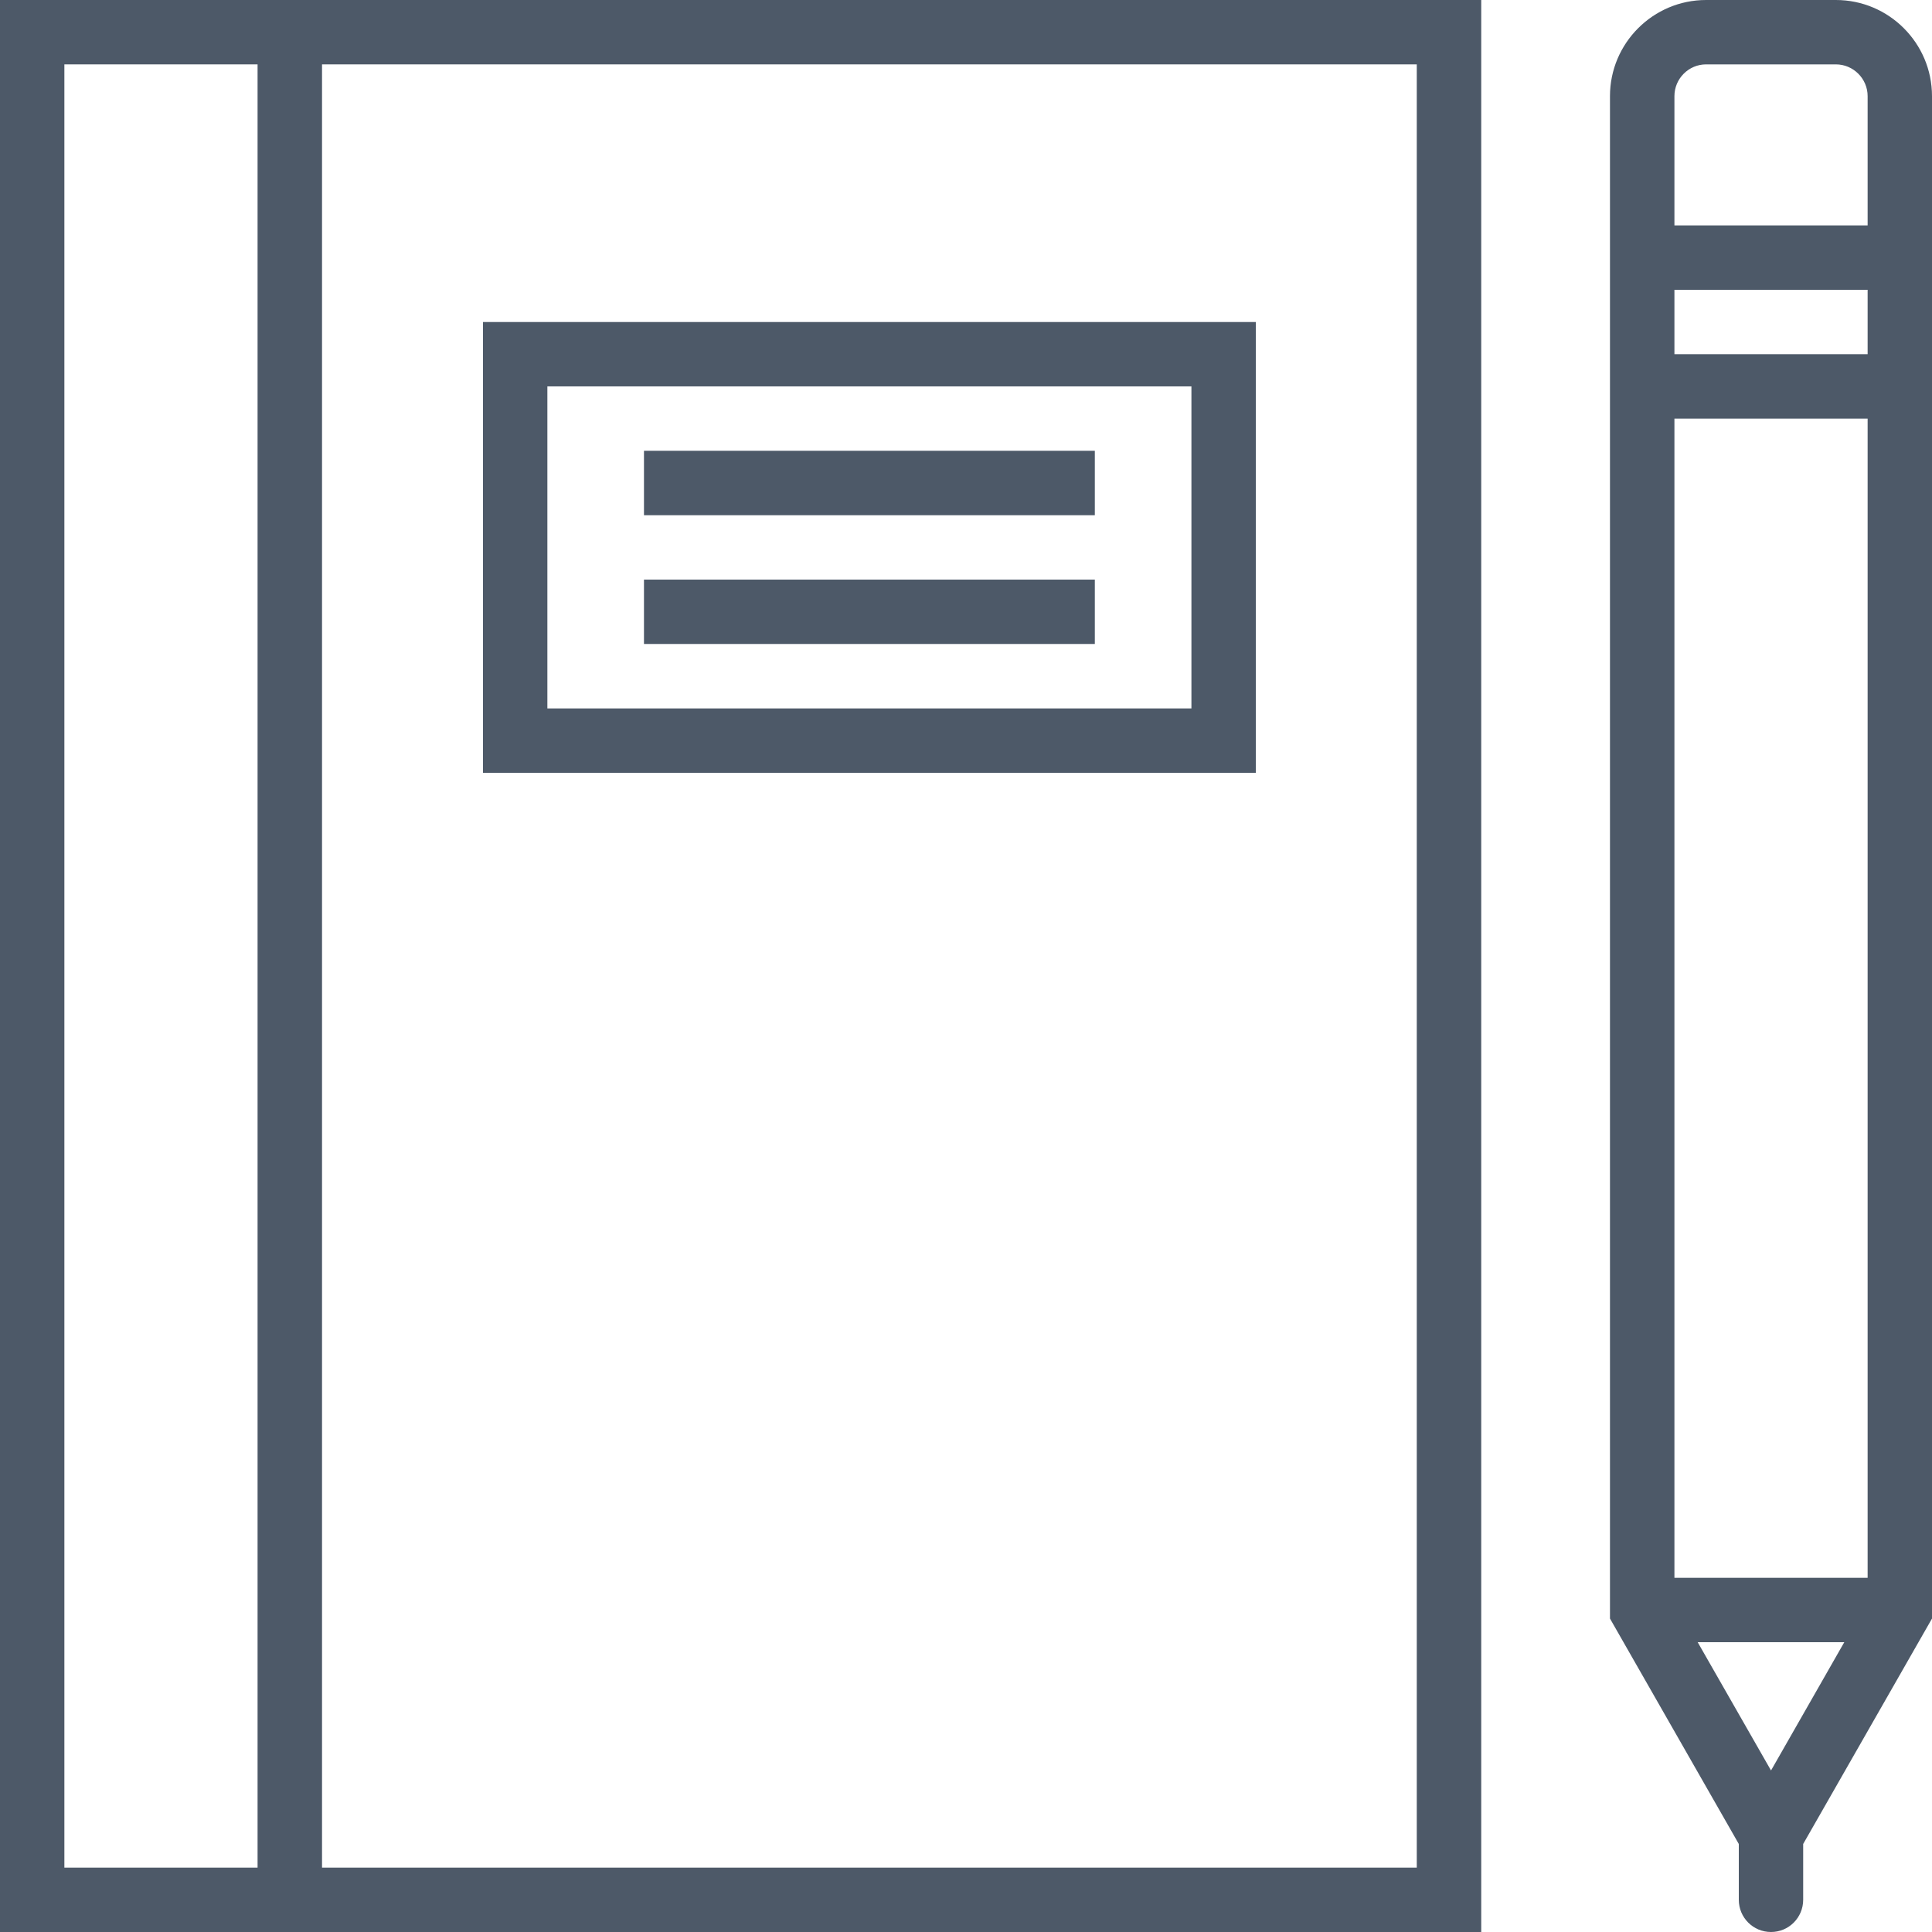 <svg width="25" height="25" viewBox="0 0 25 25" fill="none" xmlns="http://www.w3.org/2000/svg">
<path d="M23.756 0H22.077C21.391 0 20.833 0.558 20.833 1.244V2.917V5.417V20.944L22.5 23.861V24.583C22.5 24.814 22.686 25 22.917 25C23.147 25 23.333 24.814 23.333 24.583V23.861L25 20.944V5.417V2.917V1.244C25 0.558 24.442 0 23.756 0ZM21.667 3.75H24.167V4.583H21.667V3.75ZM22.917 22.91L21.968 21.25H23.865L22.917 22.91ZM24.167 20.417H21.667V5.417H24.167V20.417ZM21.667 2.917V1.244C21.667 1.018 21.851 0.833 22.077 0.833H23.756C23.982 0.833 24.167 1.018 24.167 1.244V2.917H21.667Z" fill="#4D5968"/>
<path d="M0 0V25H4.167H19.167V0H4.167H0ZM0.833 24.167V0.833H3.333V24.167H0.833ZM18.333 0.833V24.167H4.167V0.833H18.333Z" fill="#4D5968"/>
<path d="M16.25 10V4.167H6.25V10H16.25ZM7.083 5H15.417V9.167H7.083V5Z" fill="#4D5968"/>
<path d="M14.167 5.833H8.333V6.667H14.167V5.833Z" fill="#4D5968"/>
<path d="M14.167 7.5H8.333V8.333H14.167V7.5Z" fill="#4D5968"/>
</svg>
